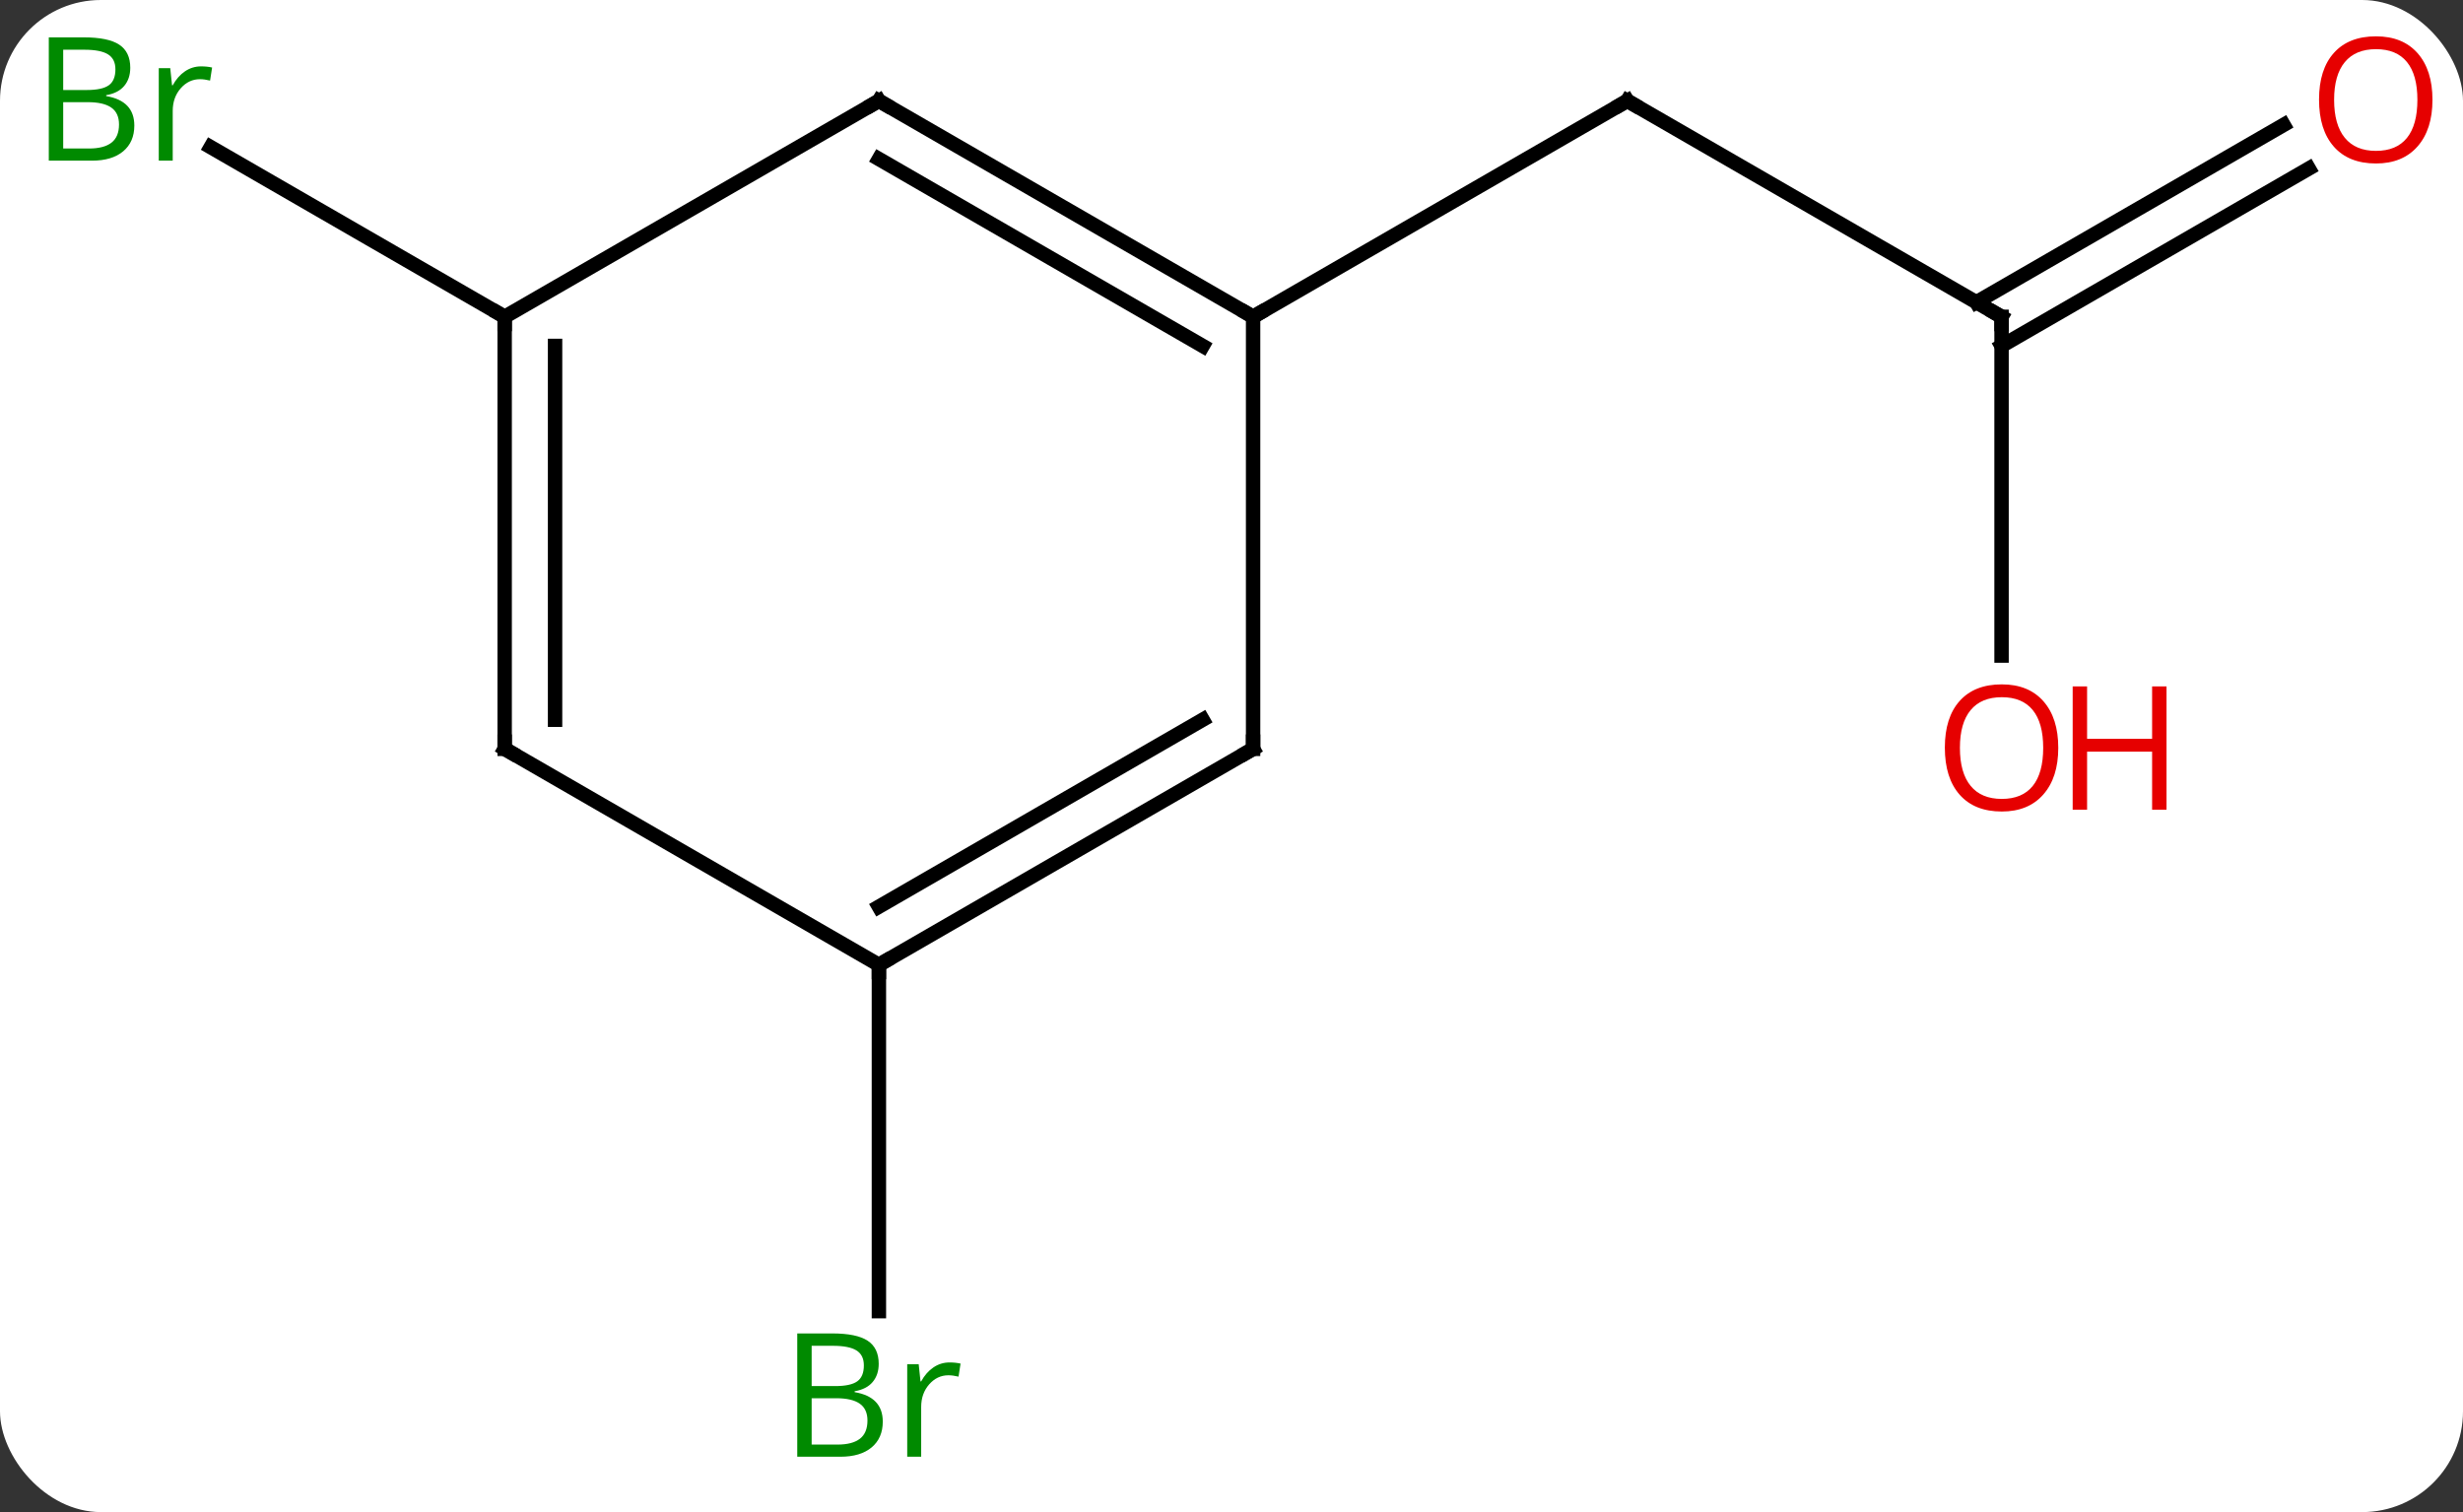 <svg width="171" viewBox="0 0 171 105" style="fill-opacity:1; color-rendering:auto; color-interpolation:auto; text-rendering:auto; stroke:black; stroke-linecap:square; stroke-miterlimit:10; shape-rendering:auto; stroke-opacity:1; fill:black; stroke-dasharray:none; font-weight:normal; stroke-width:1; font-family:'Open Sans'; font-style:normal; stroke-linejoin:miter; font-size:12; stroke-dashoffset:0; image-rendering:auto;" height="105" class="cas-substance-image" xmlns:xlink="http://www.w3.org/1999/xlink" xmlns="http://www.w3.org/2000/svg"><rect x="0" y="0" width="171" height="105" fill="#333333" stroke="none"/><svg class="cas-substance-single-component"><rect y="0" x="0" width="171" stroke="none" ry="7" rx="7" height="105" fill="white" class="cas-substance-group"/><svg y="0" x="0" width="171" viewBox="0 0 171 105" style="fill:black;" height="105" class="cas-substance-single-component-image"><svg><g><g transform="translate(87,52)" style="text-rendering:geometricPrecision; color-rendering:optimizeQuality; color-interpolation:linearRGB; stroke-linecap:butt; image-rendering:optimizeQuality;"><line y2="-30" y1="-45" x2="51.963" x1="25.98" style="fill:none;"/><line y2="-30" y1="-45" x2="0" x1="25.98" style="fill:none;"/><line y2="-6.477" y1="-30" x2="51.963" x1="51.963" style="fill:none;"/><line y2="-40.296" y1="-27.979" x2="73.295" x1="51.963" style="fill:none;"/><line y2="-43.327" y1="-31.01" x2="71.545" x1="50.213" style="fill:none;"/><line y2="-30" y1="-41.783" x2="-51.963" x1="-72.372" style="fill:none;"/><line y2="15" y1="39.047" x2="-25.98" x1="-25.98" style="fill:none;"/><line y2="-45" y1="-30" x2="-25.98" x1="0" style="fill:none;"/><line y2="-40.959" y1="-27.979" x2="-25.98" x1="-3.5" style="fill:none;"/><line y2="0" y1="-30" x2="0" x1="0" style="fill:none;"/><line y2="-30" y1="-45" x2="-51.963" x1="-25.98" style="fill:none;"/><line y2="15" y1="0" x2="-25.98" x1="0" style="fill:none;"/><line y2="10.959" y1="-2.021" x2="-25.98" x1="-3.5" style="fill:none;"/><line y2="0" y1="-30" x2="-51.963" x1="-51.963" style="fill:none;"/><line y2="-2.021" y1="-27.979" x2="-48.463" x1="-48.463" style="fill:none;"/><line y2="0" y1="15" x2="-51.963" x1="-25.98" style="fill:none;"/><path style="fill:none; stroke-miterlimit:5;" d="M26.413 -44.75 L25.98 -45 L25.547 -44.75"/><path style="fill:none; stroke-miterlimit:5;" d="M51.53 -30.25 L51.963 -30 L51.963 -29.5"/></g><g transform="translate(87,52)" style="stroke-linecap:butt; fill:rgb(230,0,0); text-rendering:geometricPrecision; color-rendering:optimizeQuality; image-rendering:optimizeQuality; font-family:'Open Sans'; stroke:rgb(230,0,0); color-interpolation:linearRGB; stroke-miterlimit:5;"><path style="stroke:none;" d="M55.901 -0.07 Q55.901 1.992 54.861 3.172 Q53.822 4.352 51.979 4.352 Q50.088 4.352 49.057 3.188 Q48.026 2.023 48.026 -0.086 Q48.026 -2.18 49.057 -3.328 Q50.088 -4.477 51.979 -4.477 Q53.838 -4.477 54.869 -3.305 Q55.901 -2.133 55.901 -0.07 ZM49.072 -0.07 Q49.072 1.664 49.815 2.57 Q50.557 3.477 51.979 3.477 Q53.401 3.477 54.127 2.578 Q54.854 1.68 54.854 -0.07 Q54.854 -1.805 54.127 -2.695 Q53.401 -3.586 51.979 -3.586 Q50.557 -3.586 49.815 -2.688 Q49.072 -1.789 49.072 -0.07 Z"/><path style="stroke:none;" d="M63.416 4.227 L62.416 4.227 L62.416 0.195 L57.901 0.195 L57.901 4.227 L56.901 4.227 L56.901 -4.336 L57.901 -4.336 L57.901 -0.695 L62.416 -0.695 L62.416 -4.336 L63.416 -4.336 L63.416 4.227 Z"/><path style="stroke:none;" d="M81.88 -45.07 Q81.88 -43.008 80.841 -41.828 Q79.802 -40.648 77.959 -40.648 Q76.068 -40.648 75.037 -41.812 Q74.005 -42.977 74.005 -45.086 Q74.005 -47.18 75.037 -48.328 Q76.068 -49.477 77.959 -49.477 Q79.818 -49.477 80.849 -48.305 Q81.88 -47.133 81.88 -45.07 ZM75.052 -45.07 Q75.052 -43.336 75.795 -42.43 Q76.537 -41.523 77.959 -41.523 Q79.38 -41.523 80.107 -42.422 Q80.834 -43.32 80.834 -45.07 Q80.834 -46.805 80.107 -47.695 Q79.38 -48.586 77.959 -48.586 Q76.537 -48.586 75.795 -47.688 Q75.052 -46.789 75.052 -45.07 Z"/><path style="fill:rgb(0,138,0); stroke:none;" d="M-83.612 -49.406 L-81.19 -49.406 Q-79.487 -49.406 -78.721 -48.898 Q-77.956 -48.391 -77.956 -47.297 Q-77.956 -46.531 -78.378 -46.031 Q-78.799 -45.531 -79.628 -45.391 L-79.628 -45.328 Q-77.674 -45 -77.674 -43.281 Q-77.674 -42.141 -78.448 -41.492 Q-79.221 -40.844 -80.612 -40.844 L-83.612 -40.844 L-83.612 -49.406 ZM-82.612 -45.75 L-80.971 -45.75 Q-79.909 -45.75 -79.448 -46.078 Q-78.987 -46.406 -78.987 -47.188 Q-78.987 -47.906 -79.503 -48.227 Q-80.018 -48.547 -81.143 -48.547 L-82.612 -48.547 L-82.612 -45.75 ZM-82.612 -44.906 L-82.612 -41.688 L-80.815 -41.688 Q-79.784 -41.688 -79.26 -42.094 Q-78.737 -42.5 -78.737 -43.359 Q-78.737 -44.156 -79.276 -44.531 Q-79.815 -44.906 -80.909 -44.906 L-82.612 -44.906 ZM-73.04 -47.391 Q-72.618 -47.391 -72.274 -47.312 L-72.415 -46.406 Q-72.805 -46.5 -73.118 -46.5 Q-73.899 -46.5 -74.454 -45.867 Q-75.008 -45.234 -75.008 -44.297 L-75.008 -40.844 L-75.977 -40.844 L-75.977 -47.266 L-75.18 -47.266 L-75.055 -46.078 L-75.008 -46.078 Q-74.665 -46.703 -74.157 -47.047 Q-73.649 -47.391 -73.04 -47.391 Z"/><path style="fill:rgb(0,138,0); stroke:none;" d="M-31.649 40.594 L-29.227 40.594 Q-27.524 40.594 -26.758 41.102 Q-25.993 41.609 -25.993 42.703 Q-25.993 43.469 -26.415 43.969 Q-26.836 44.469 -27.665 44.609 L-27.665 44.672 Q-25.711 45 -25.711 46.719 Q-25.711 47.859 -26.485 48.508 Q-27.258 49.156 -28.649 49.156 L-31.649 49.156 L-31.649 40.594 ZM-30.649 44.25 L-29.008 44.25 Q-27.946 44.25 -27.485 43.922 Q-27.024 43.594 -27.024 42.812 Q-27.024 42.094 -27.54 41.773 Q-28.055 41.453 -29.18 41.453 L-30.649 41.453 L-30.649 44.25 ZM-30.649 45.094 L-30.649 48.312 L-28.852 48.312 Q-27.821 48.312 -27.297 47.906 Q-26.774 47.5 -26.774 46.641 Q-26.774 45.844 -27.313 45.469 Q-27.852 45.094 -28.946 45.094 L-30.649 45.094 ZM-21.077 42.609 Q-20.655 42.609 -20.311 42.688 L-20.452 43.594 Q-20.842 43.5 -21.155 43.5 Q-21.936 43.5 -22.491 44.133 Q-23.045 44.766 -23.045 45.703 L-23.045 49.156 L-24.014 49.156 L-24.014 42.734 L-23.217 42.734 L-23.092 43.922 L-23.045 43.922 Q-22.702 43.297 -22.194 42.953 Q-21.686 42.609 -21.077 42.609 Z"/><path style="fill:none; stroke:black;" d="M-0.433 -30.25 L0 -30 L0.433 -30.25"/><path style="fill:none; stroke:black;" d="M-25.547 -44.75 L-25.98 -45 L-26.413 -44.75"/><path style="fill:none; stroke:black;" d="M0 -0.5 L0 0 L-0.433 0.25"/><path style="fill:none; stroke:black;" d="M-51.963 -29.5 L-51.963 -30 L-52.396 -30.25"/><path style="fill:none; stroke:black;" d="M-25.547 14.75 L-25.98 15 L-25.98 15.5"/><path style="fill:none; stroke:black;" d="M-51.963 -0.5 L-51.963 0 L-51.53 0.25"/></g></g></svg></svg></svg></svg>